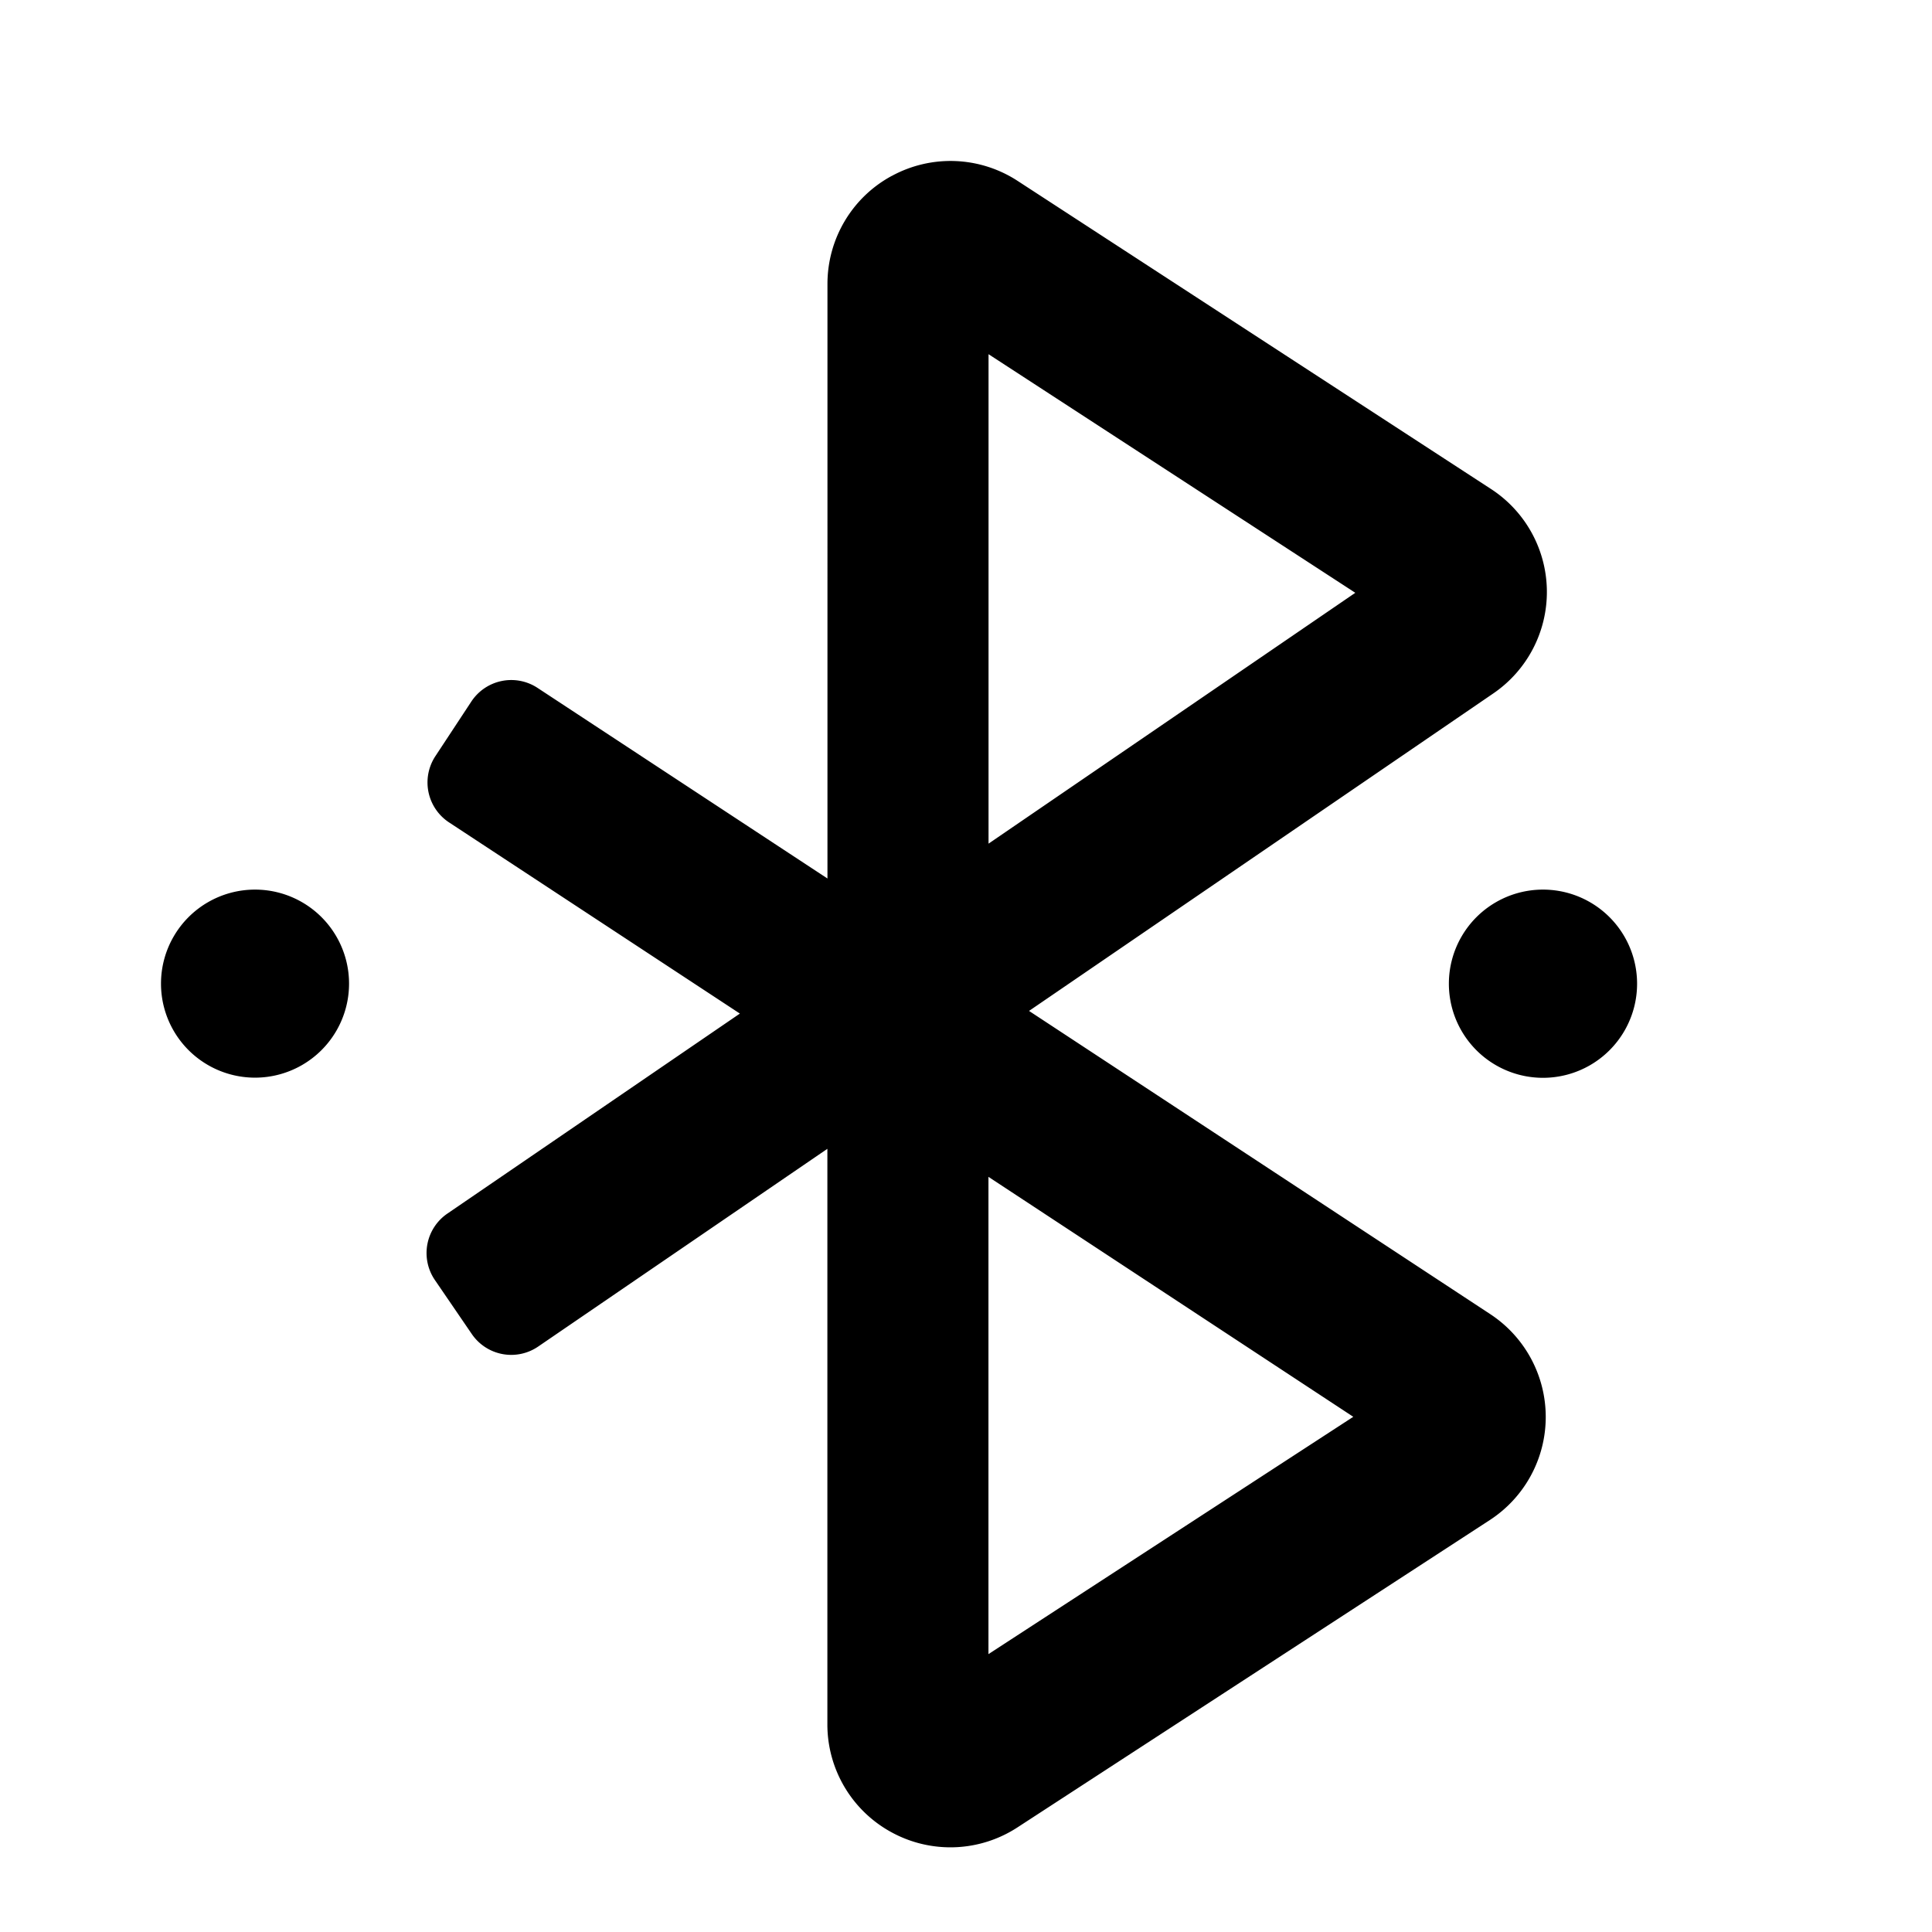 <svg id="communication--connection--bluetooth--on" xmlns="http://www.w3.org/2000/svg" viewBox="0 0 24 24"><path  d="M11.079 2.185a1.526 1.526 0 011.562.062l5.88 3.827a1.526 1.526 0 01.028 2.541l-5.766 3.943 5.73 3.767a1.528 1.528 0 01-.005 2.557L12.64 22.7a1.525 1.525 0 01-1.562.063 1.524 1.524 0 01-.8-1.342v-7.15l-3.592 2.456a.593.593 0 01-.825-.155l-.458-.67a.594.594 0 01.154-.826l3.634-2.485-3.613-2.375a.594.594 0 01-.17-.822l.447-.679a.594.594 0 01.822-.17l3.602 2.368V3.527c0-.56.306-1.076.799-1.342zm1.2 12.435v5.928l4.532-2.948-4.531-2.98zm6.889-3.569a1.169 1.169 0 11-.001 2.338 1.169 1.169 0 01.001-2.338zm-16 0a1.168 1.168 0 110 2.336 1.168 1.168 0 010-2.336zM12.28 4.4v6.08l4.556-3.116L12.28 4.4z"/></svg>
